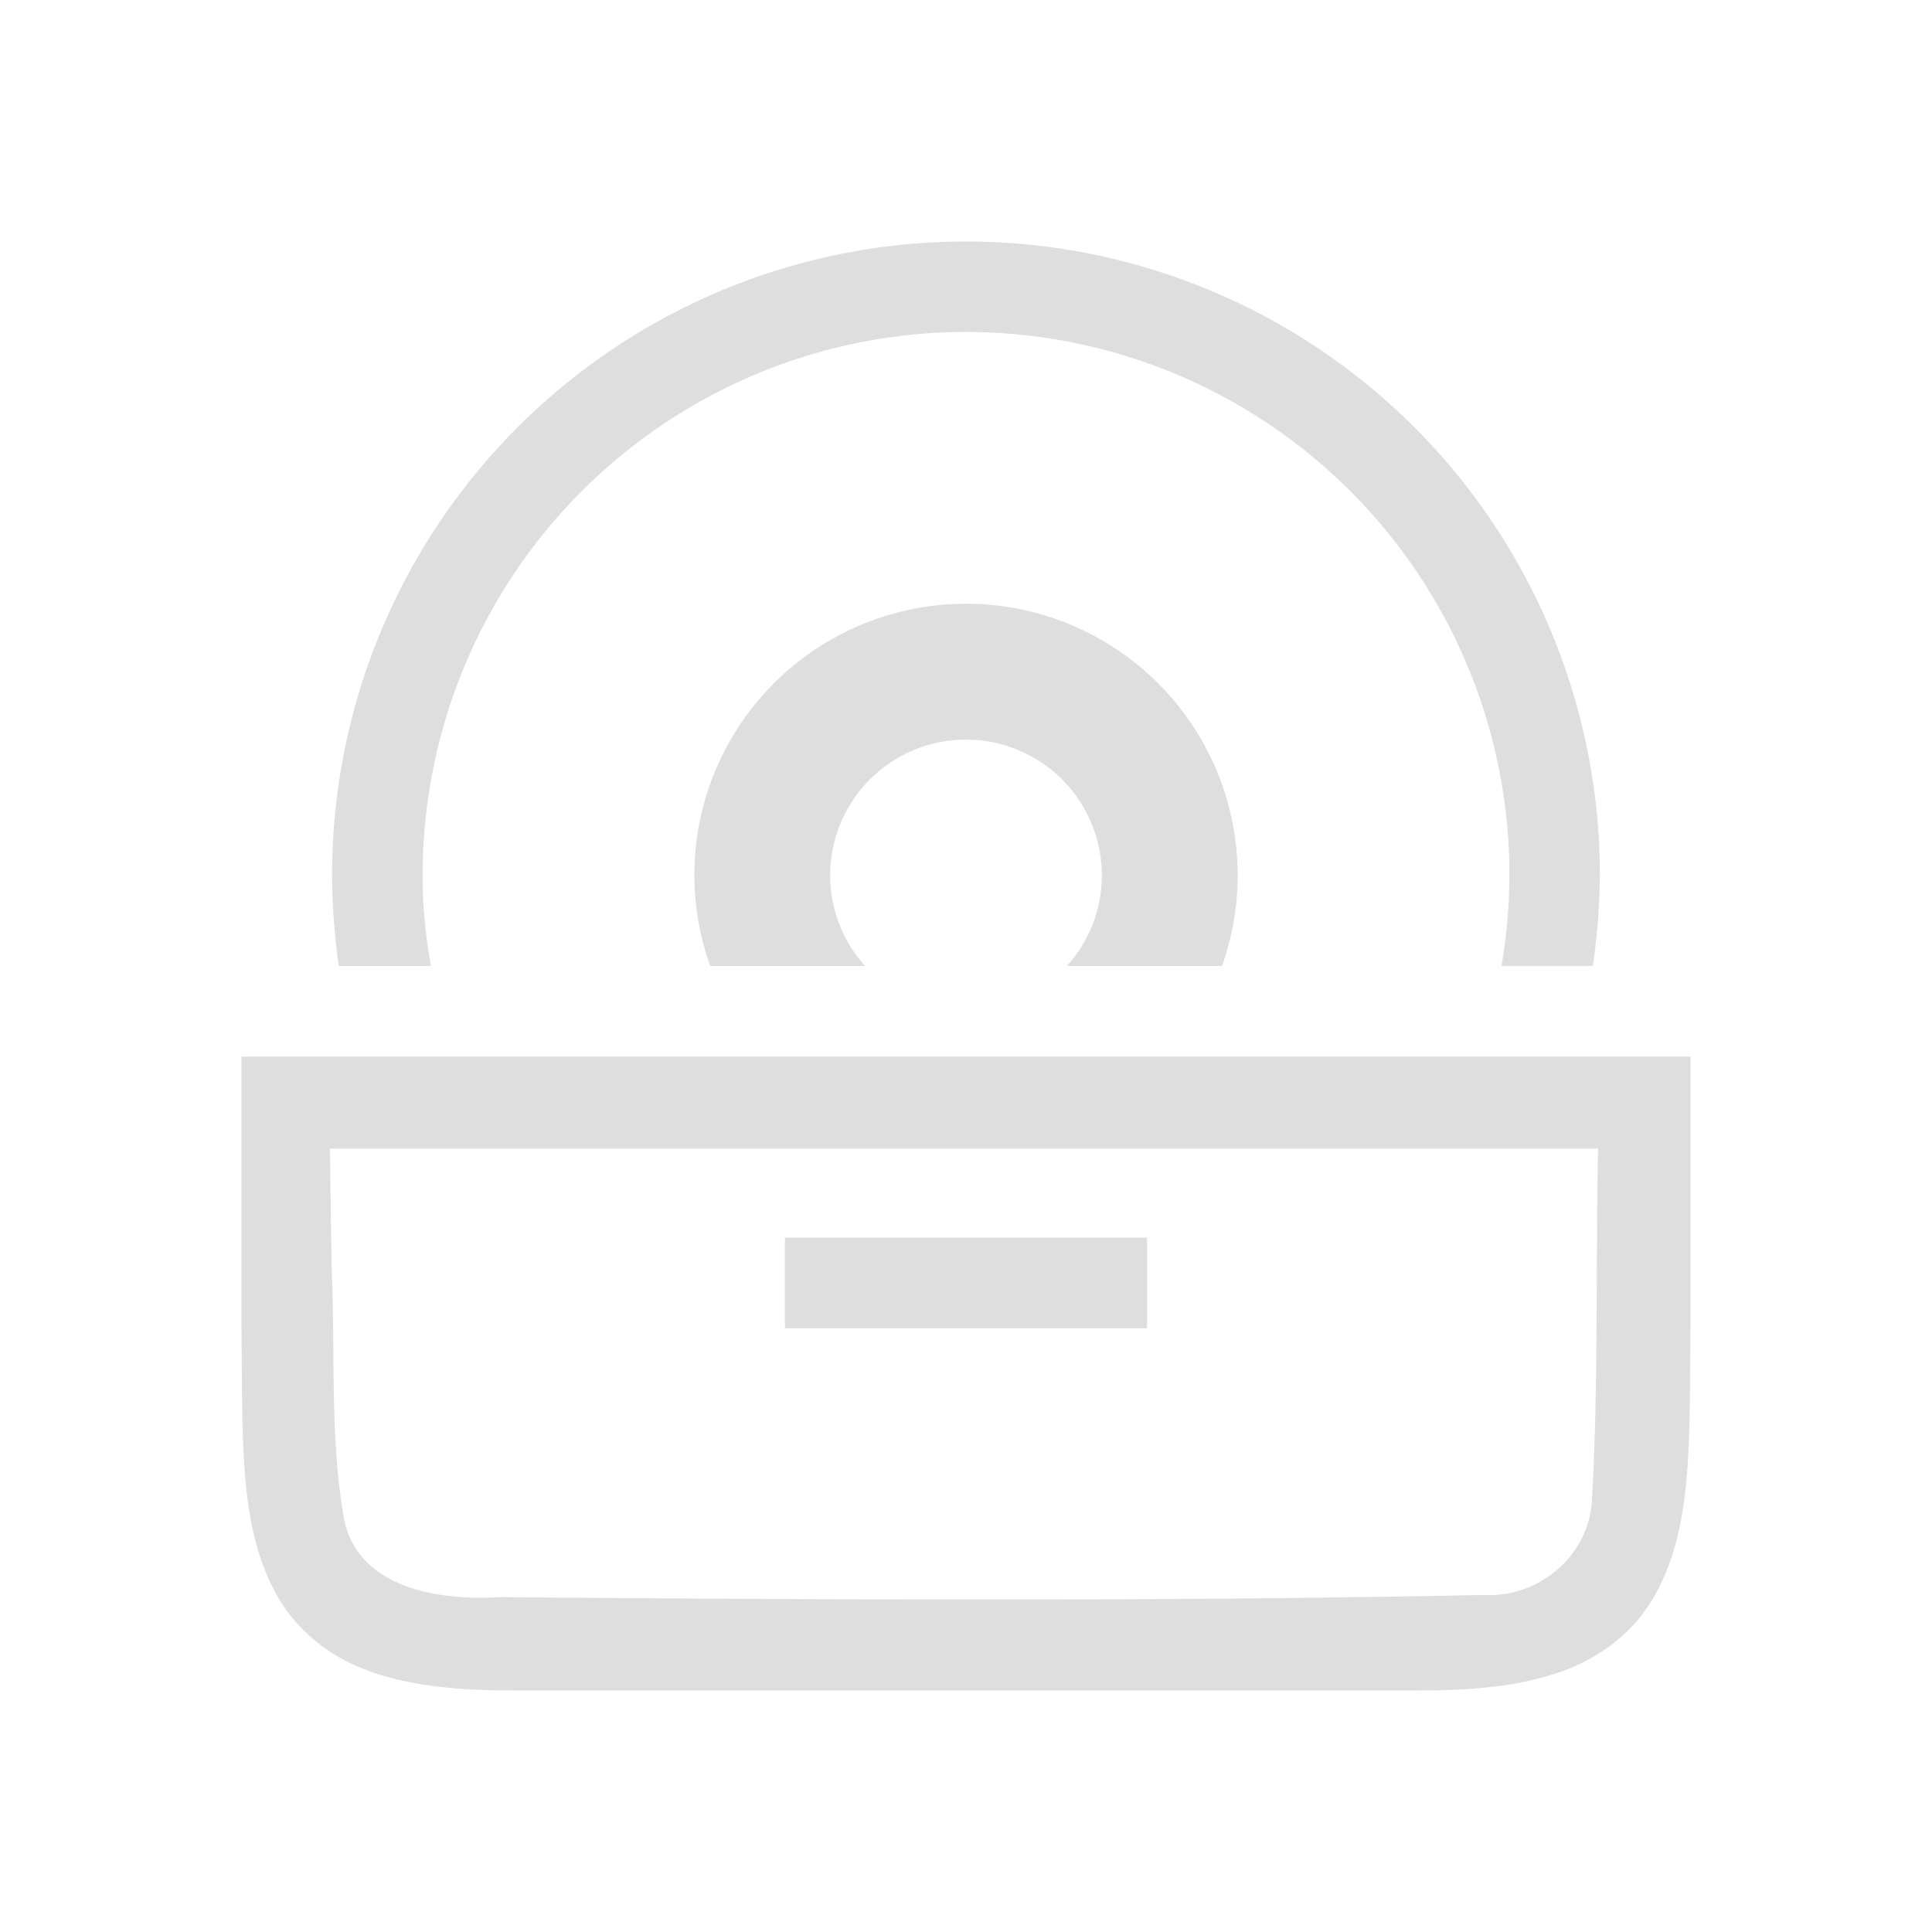 <?xml version="1.0" encoding="UTF-8" standalone="no"?>
<svg
   width="16"
   height="16"
   version="1.1"
   id="svg1"
   sodipodi:docname="org.gnome.Lollypop-unplayed-albums-symbolic.svg"
   inkscape:version="1.4 (unknown)"
   xmlns:inkscape="http://www.inkscape.org/namespaces/inkscape"
   xmlns:sodipodi="http://sodipodi.sourceforge.net/DTD/sodipodi-0.dtd"
   xmlns="http://www.w3.org/2000/svg"
   xmlns:svg="http://www.w3.org/2000/svg">
  <defs
     id="defs1" />
  <sodipodi:namedview
     id="namedview1"
     pagecolor="#ffffff"
     bordercolor="#000000"
     borderopacity="0.25"
     inkscape:showpageshadow="2"
     inkscape:pageopacity="0.0"
     inkscape:pagecheckerboard="0"
     inkscape:deskcolor="#d1d1d1"
     inkscape:zoom="48.4375"
     inkscape:cx="7.9896774"
     inkscape:cy="8"
     inkscape:window-width="1920"
     inkscape:window-height="998"
     inkscape:window-x="0"
     inkscape:window-y="0"
     inkscape:window-maximized="1"
     inkscape:current-layer="svg1" />
  <path
     d="m 8.104,2.001 a 5.25,5.25 0 0 0 -0.37,0.006 h -0.004 a 5.25,5.25 0 0 0 -4.974,4.986 5.25,5.25 0 0 0 0.002,0.525 5.25,5.25 0 0 0 0.048,0.482 H 3.569 A 4.5,4.5 0 0 1 3.506,7.48 4.5,4.5 0 0 1 7.77,2.755 h 0.003 a 4.5,4.5 0 0 1 4.722,4.265 4.5,4.5 0 0 1 -0.06,0.979 h 0.756 A 5.25,5.25 0 0 0 13.243,6.983 5.25,5.25 0 0 0 8.105,2.001 Z M 8,5 A 2.25,2.25 0 0 0 5.75,7.25 2.25,2.25 0 0 0 5.882,8 h 1.282 A 1.125,1.125 0 0 1 6.875,7.25 1.125,1.125 0 0 1 8,6.125 1.125,1.125 0 0 1 9.125,7.25 1.125,1.125 0 0 1 8.836,8 H 10.12 A 2.25,2.25 0 0 0 10.25,7.25 2.25,2.25 0 0 0 8,5 Z m -6,3.75 v 2.255 c 0.011,0.944 -0.023,1.634 0.289,2.199 0.155,0.282 0.42,0.505 0.749,0.628 C 3.366,13.955 3.757,14 4.25,14 h 7.5 c 0.494,0 0.884,-0.045 1.213,-0.169 0.329,-0.123 0.592,-0.346 0.747,-0.629 0.311,-0.564 0.279,-1.255 0.29,-2.198 V 8.75 Z m 0.733,0.762 H 13.234 c -0.019,0.983 0.004,1.946 -0.05,2.905 -0.02,0.467 -0.444,0.82 -0.901,0.792 -2.705,0.055 -5.44,0.039 -8.146,0.018 -0.488,0.03 -1.165,-0.066 -1.286,-0.639 -0.122,-0.679 -0.073,-1.38 -0.104,-2.069 L 2.732,9.512 Z m 3.767,0.738 v 0.75 H 9.5 v -0.75 z"
     fill="#dedede"
     id="path1"
     style="stroke-width:0.75" />
</svg>
